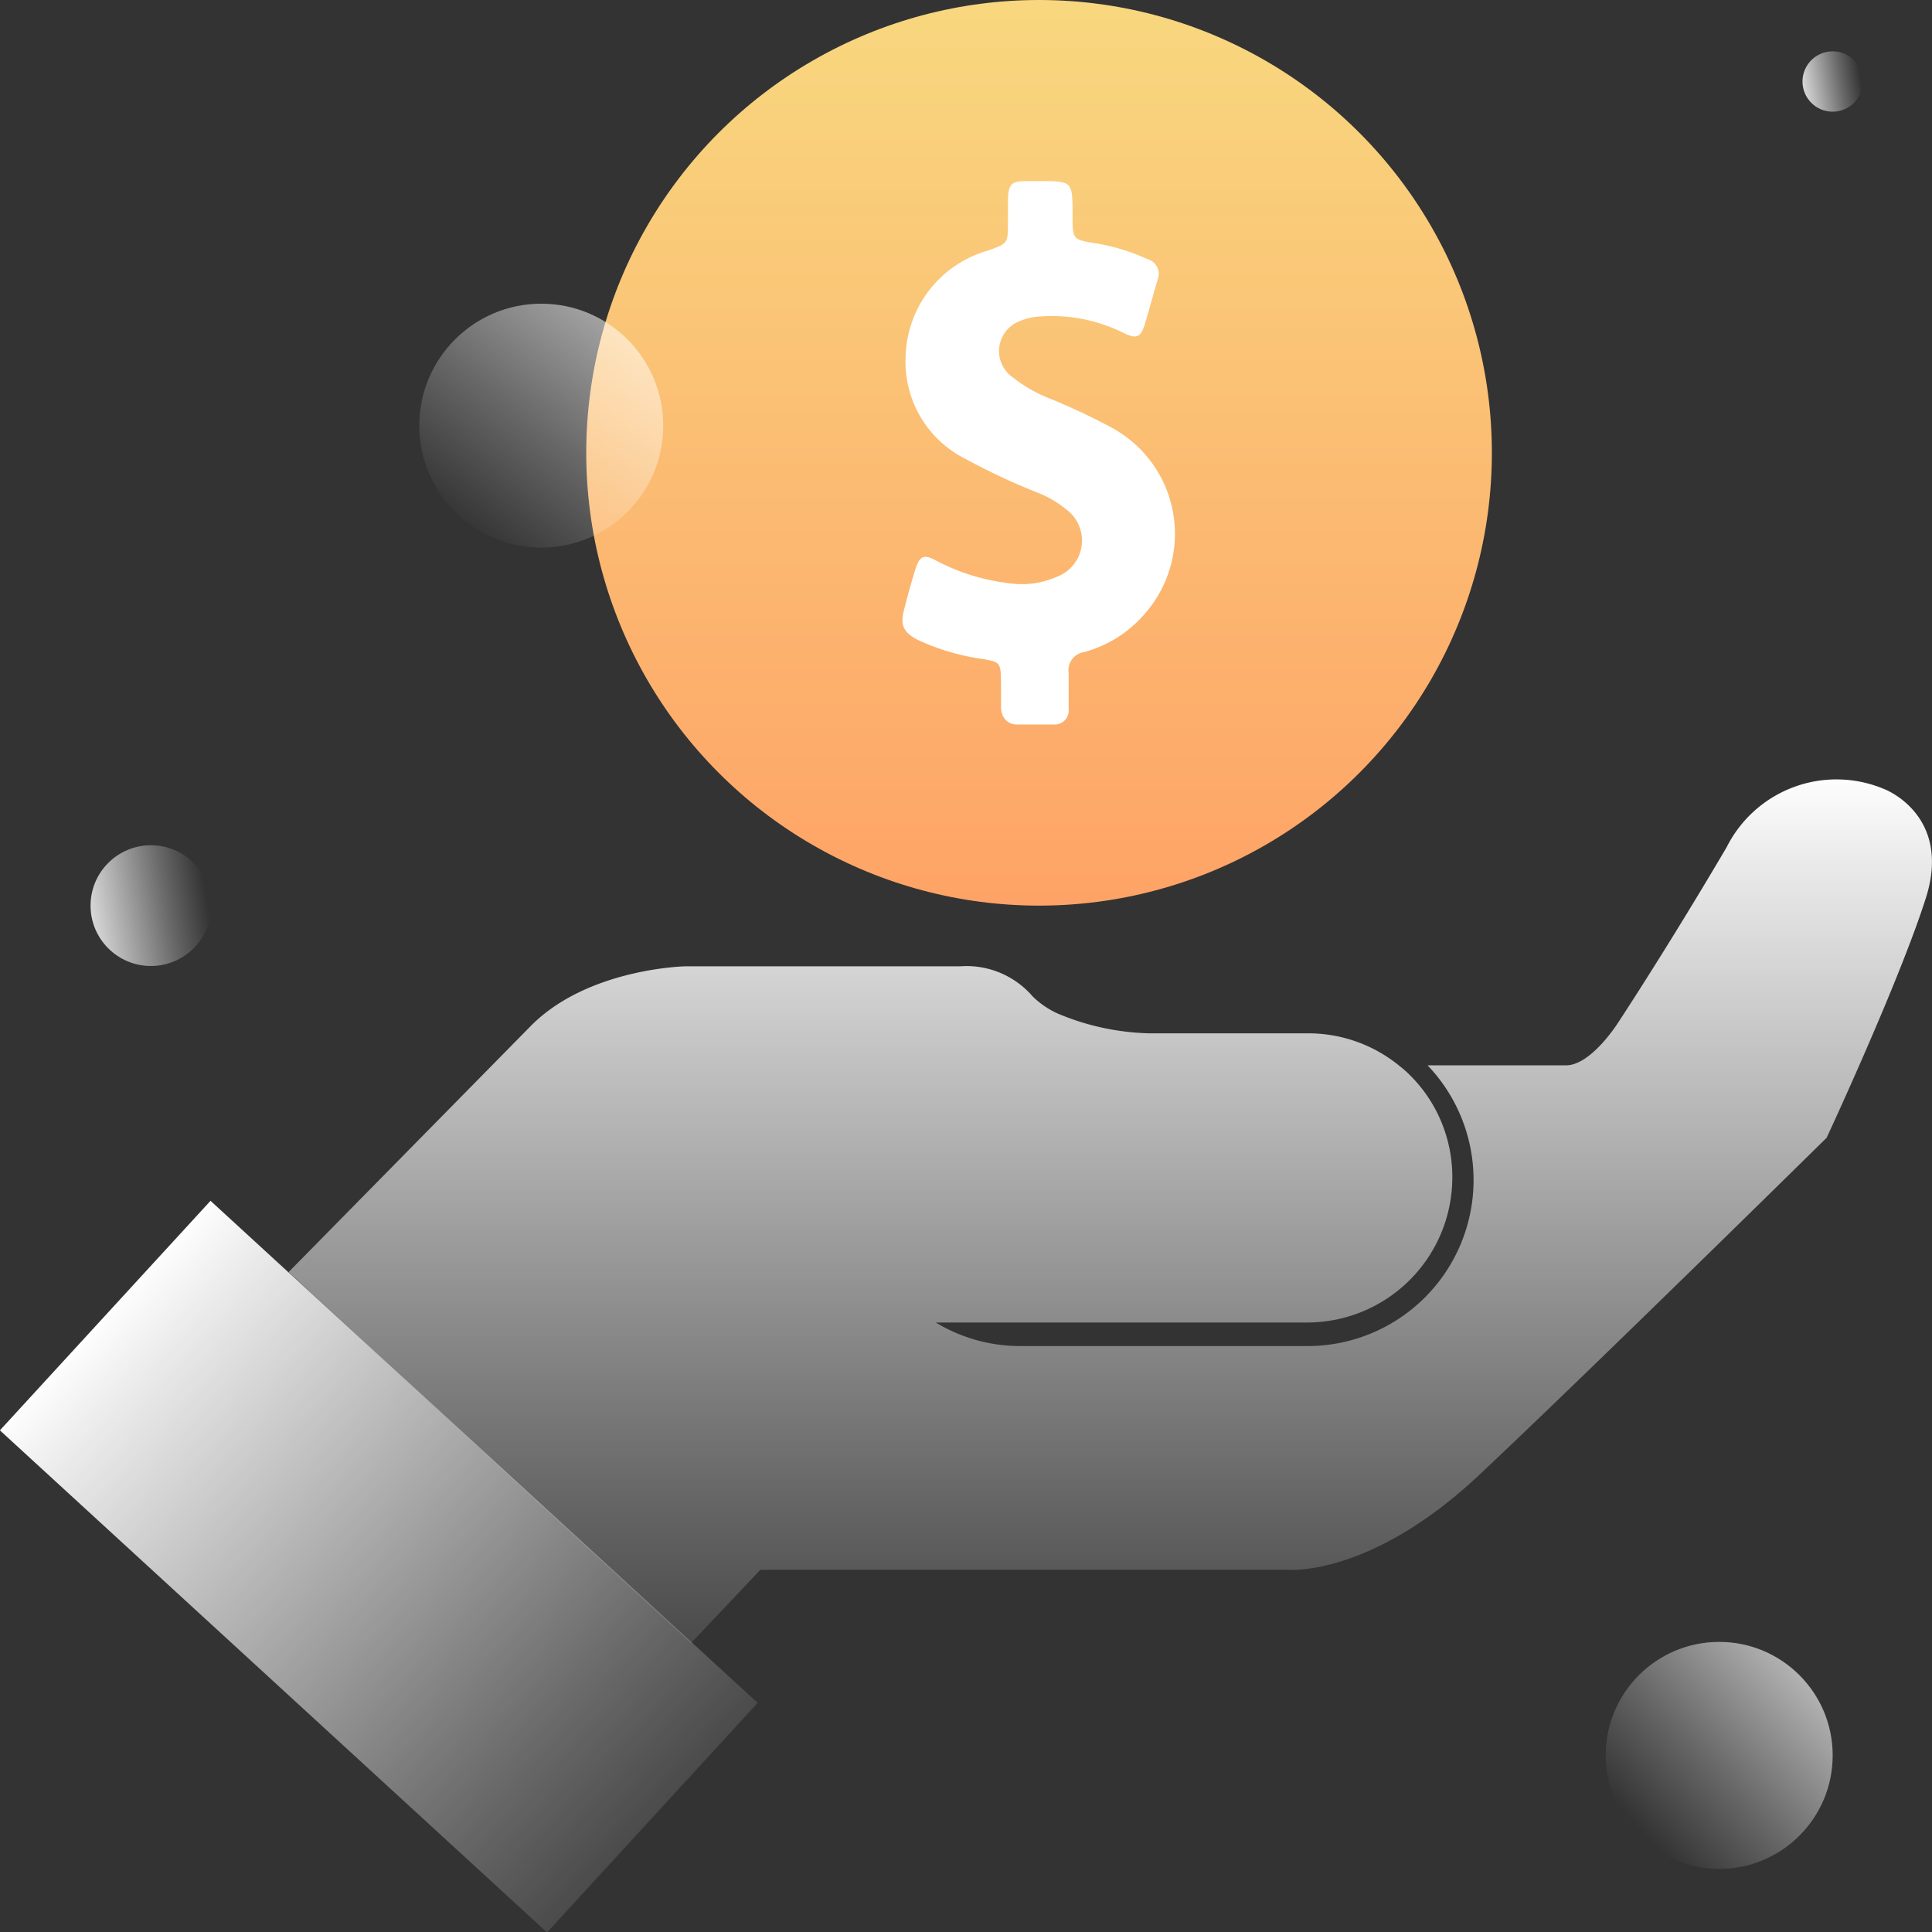<svg xmlns="http://www.w3.org/2000/svg" xmlns:xlink="http://www.w3.org/1999/xlink" viewBox="0 0 64 64.01"><rect x="0" y="0" width="64" height="64.01" fill="#333333" stroke="none"/><defs><linearGradient id="Безымянный_градиент_96" x1="36.78" y1="25.56" x2="36.78" y2="58.58" gradientUnits="userSpaceOnUse"><stop offset="0" stop-color="#fff"/><stop offset="0.08" stop-color="#fff" stop-opacity="0.91"/><stop offset="0.72" stop-color="#fff" stop-opacity="0.26"/><stop offset="1" stop-color="#fff" stop-opacity="0"/></linearGradient><linearGradient id="Безымянный_градиент_96-2" x1="62.8" y1="52.76" x2="54.3" y2="60.6" xlink:href="#Безымянный_градиент_96"/><linearGradient id="Безымянный_градиент_96-3" x1="11.42" y1="44.54" x2="11.42" y2="72.96" gradientTransform="translate(1.14 -5.16)" xlink:href="#Безымянный_градиент_96"/><linearGradient id="Безымянный_градиент_37" x1="34.42" y1="-0.26" x2="34.42" y2="34.4" gradientUnits="userSpaceOnUse"><stop offset="0" stop-color="#f8d87f"/><stop offset="1" stop-color="#ff9b63"/></linearGradient><linearGradient id="Безымянный_градиент_96-4" x1="24.45" y1="5.68" x2="15.29" y2="17.51" xlink:href="#Безымянный_градиент_96"/><linearGradient id="Безымянный_градиент_96-5" x1="2.18" y1="30.48" x2="6.84" y2="29.69" xlink:href="#Безымянный_градиент_96"/><linearGradient id="Безымянный_градиент_96-6" x1="59.3" y1="2.94" x2="61.63" y2="2.54" xlink:href="#Безымянный_градиент_96"/></defs><title>icon14</title><g id="Слой_2" data-name="Слой 2"><g id="Слой_1-2" data-name="Слой 1"><path d="M63.78,29.8c-.9,2.8-3.27,7.89-3.27,7.89S52.62,45.46,49,48.86,42.67,52,42.67,52H25.19l-2.3,2.43L9.56,42.14l8-8.13c1.89-1.94,5.15-2,5.15-2h9.1a2.89,2.89,0,0,1,2.4,1,2.88,2.88,0,0,0,.84.57,8.3,8.3,0,0,0,3,.65h5.31a4.77,4.77,0,0,1,3,1.08,3.89,3.89,0,0,1,.37.33A4.75,4.75,0,0,1,48.11,39a4.81,4.81,0,0,1-4.81,4.81H31a5.38,5.38,0,0,0,2.8.78h9.49a5.5,5.5,0,0,0,4-9.3h4.59c.82,0,1.7-1.38,1.7-1.38s1.62-2.45,3.62-5.85a4.07,4.07,0,0,1,5.22-1.92S64.7,27,63.78,29.8Z" style="fill:url(#Безымянный_градиент_96)"/><circle cx="56.95" cy="58.15" r="3.76" style="fill:url(#Безымянный_градиент_96-2)"/><rect x="7.39" y="39.59" width="10.32" height="24.6" transform="translate(-34.17 26.06) rotate(-47.46)" style="fill:url(#Безымянный_градиент_96-3)"/><circle cx="34.42" cy="15" r="15" style="fill:url(#Безымянный_градиент_37)"/><g id="Shape_1" data-name="Shape 1"><path d="M36.85,14.18a20.67,20.67,0,0,0-2.13-1,4.75,4.75,0,0,1-1.17-.68,1.06,1.06,0,0,1,.25-1.87,2,2,0,0,1,.72-.15,5.3,5.3,0,0,1,2.7.55c.43.21.57.15.71-.31s.28-1,.42-1.46A.51.51,0,0,0,38,8.58a6.7,6.7,0,0,0-1.7-.52c-.77-.12-.77-.13-.77-.93,0-1.13,0-1.13-1.1-1.13H34c-.51,0-.6.11-.61.64,0,.24,0,.48,0,.72,0,.71,0,.7-.66.94A3.75,3.75,0,0,0,30,11.79a3.6,3.6,0,0,0,2,3.42,21.39,21.39,0,0,0,2.45,1.14,3.62,3.62,0,0,1,.89.54A1.28,1.28,0,0,1,35,19.11a2.86,2.86,0,0,1-1.57.21,6.87,6.87,0,0,1-2.4-.74c-.44-.24-.57-.17-.72.32s-.25.86-.36,1.29-.1.72.44,1a7.48,7.48,0,0,0,2.16.64c.58.1.6.12.61.75,0,.28,0,.57,0,.85s.17.57.53.57h1.21a.47.47,0,0,0,.5-.54c0-.39,0-.78,0-1.16a.61.61,0,0,1,.52-.7,4.06,4.06,0,0,0,2.12-1.41A4,4,0,0,0,36.85,14.18Z" style="fill:#fff;fill-rule:evenodd"/></g><circle cx="17.93" cy="14.1" r="4.04" style="fill:url(#Безымянный_градиент_96-4)"/><circle cx="5" cy="30" r="2" style="fill:url(#Безымянный_градиент_96-5)"/><circle cx="60.71" cy="2.7" r="1" style="fill:url(#Безымянный_градиент_96-6)"/></g></g></svg>